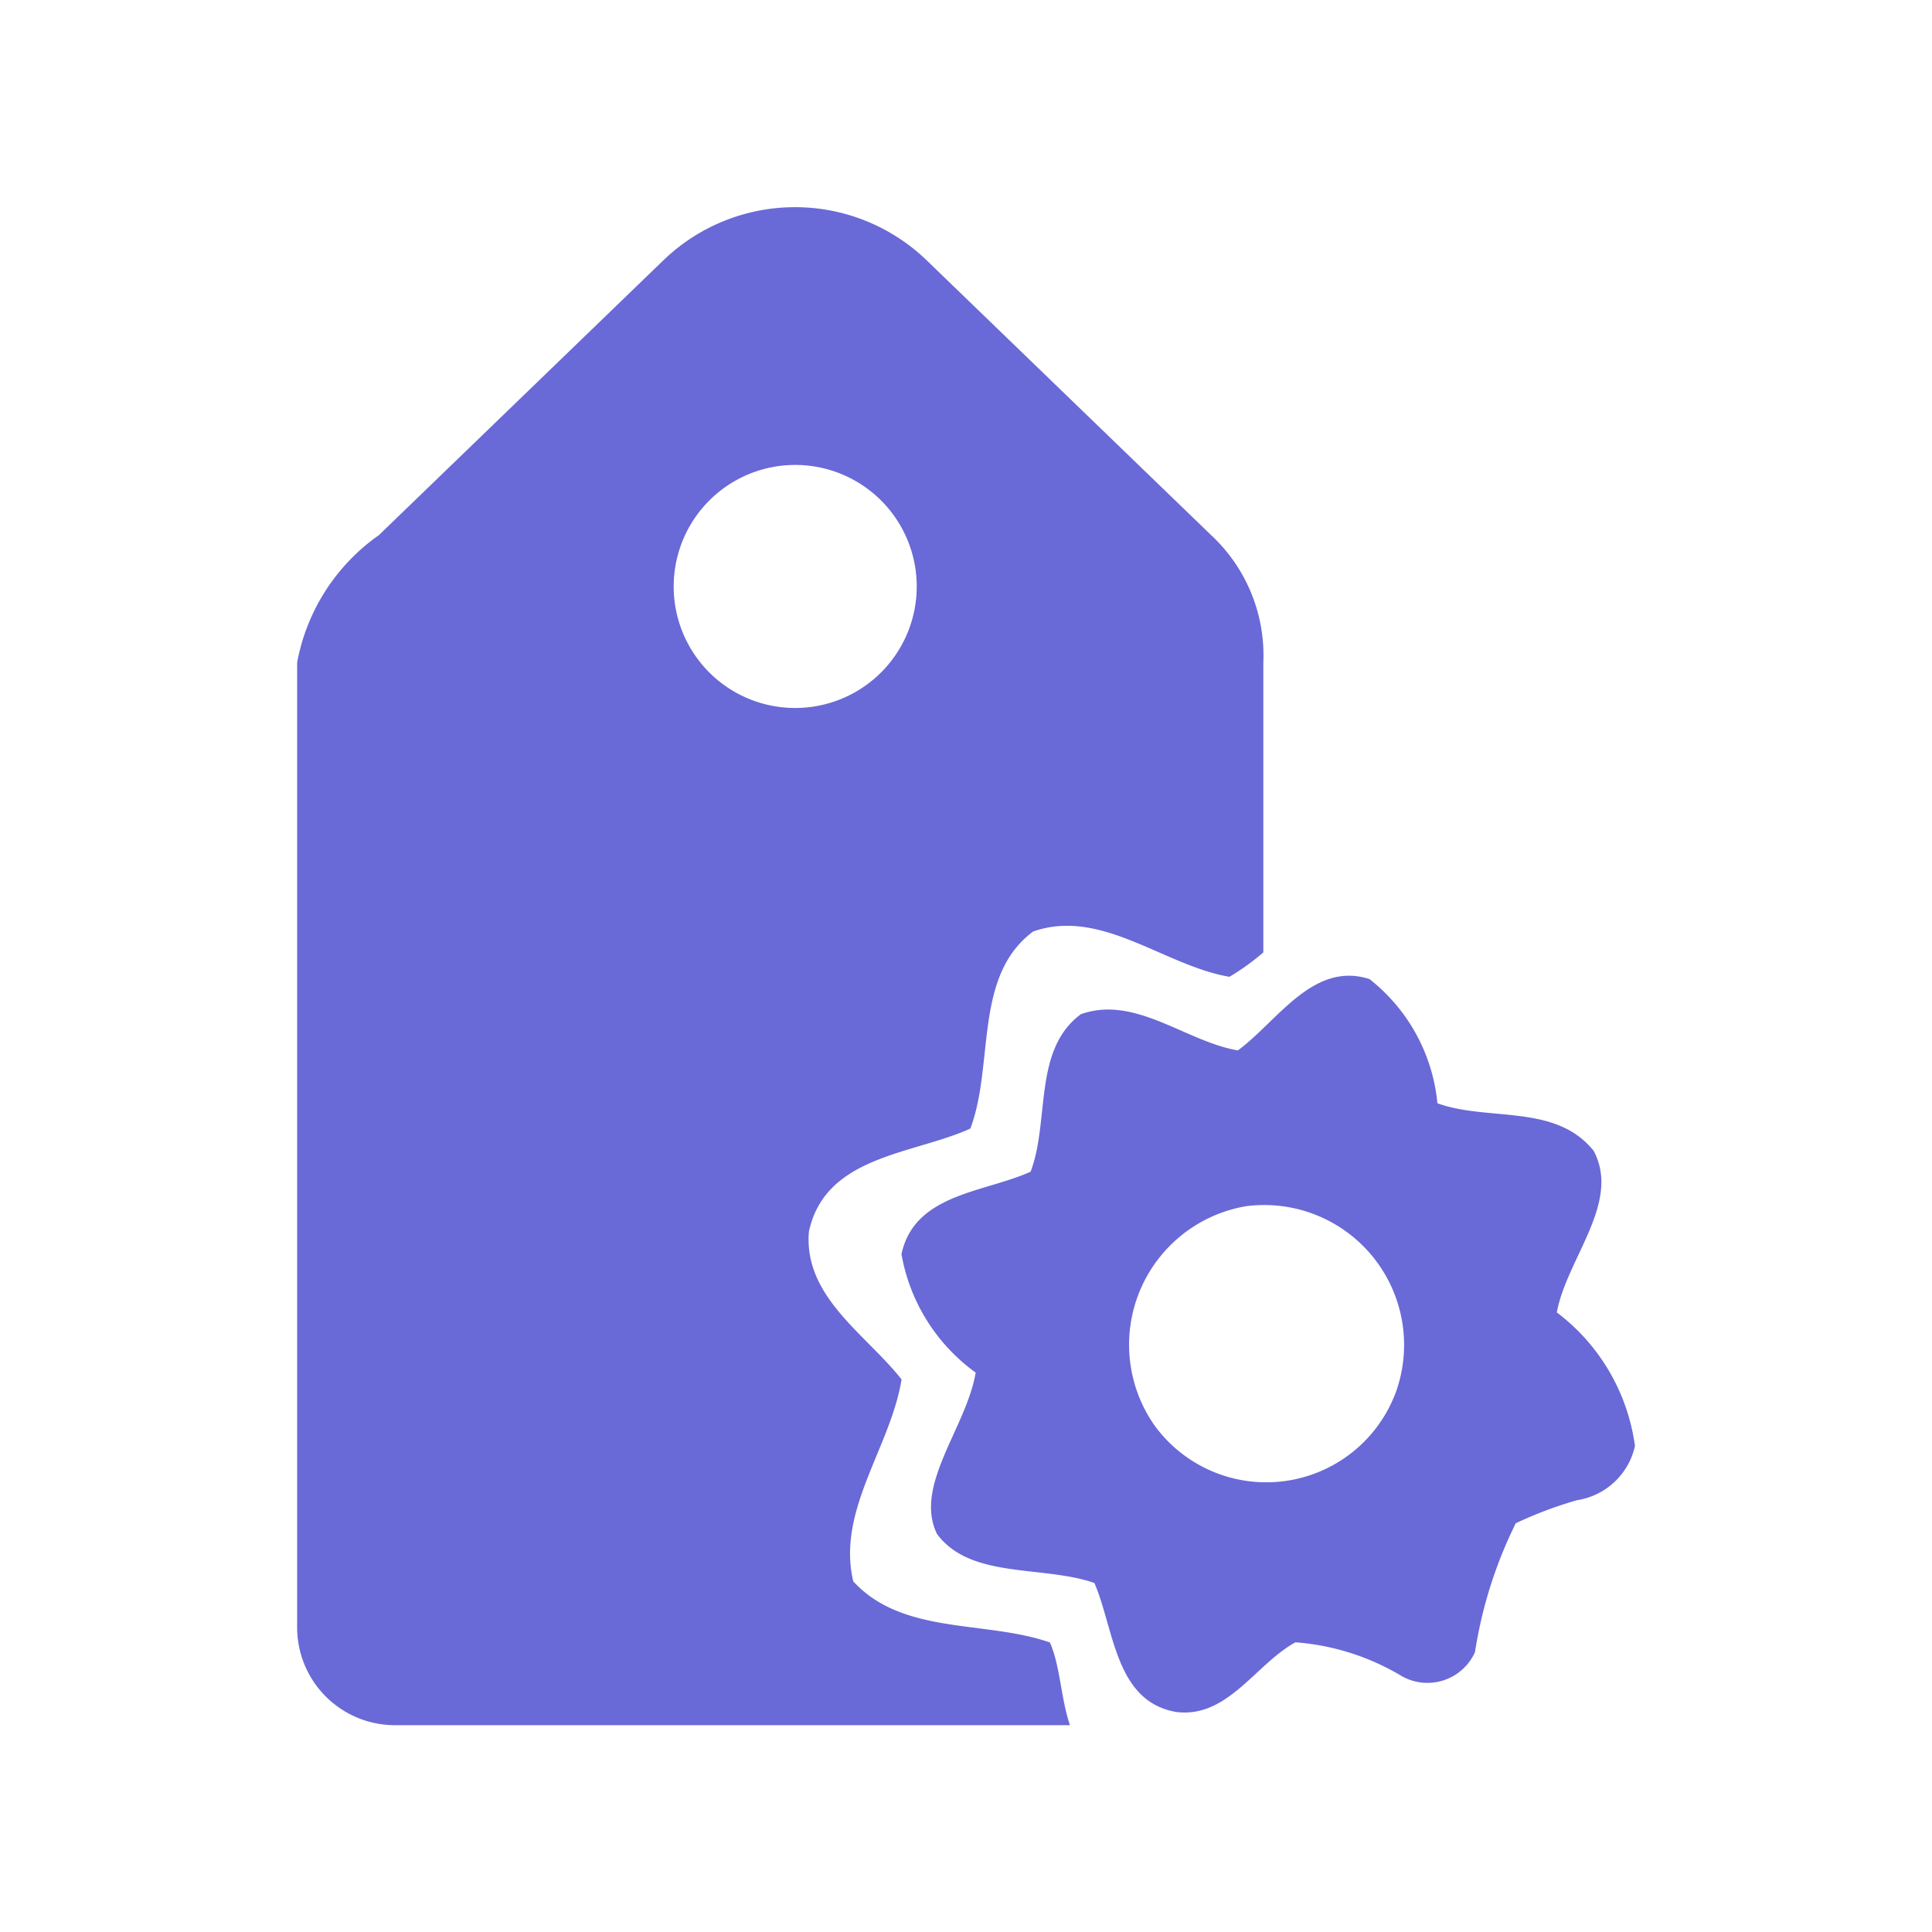 <svg xmlns="http://www.w3.org/2000/svg" width="20" height="20" viewBox="0 0 20 20">
  <defs>
    <style>
      .cls-1 {
        fill-rule: evenodd;
        fill: #6969d7;
      }
    </style>
  </defs>
  <path id="icon_Management" class="cls-1" d="M328,169a2.428,2.428,0,0,1-.351.253c-0.68-.117-1.328-0.716-2.032-0.469-0.621.461-.4,1.378-0.65,2.04-0.593.269-1.5,0.277-1.671,1.065-0.058.676,0.592,1.064,0.959,1.532-0.115.707-.674,1.356-0.5,2.09,0.514,0.56,1.37.4,2.036,0.633,0.108,0.249.111,0.571,0.207,0.856h-7a1.013,1.013,0,0,1-1-1V166a2.069,2.069,0,0,1,.846-1.319l2.944-2.844a1.963,1.963,0,0,1,2.728,0l2.944,2.844A1.7,1.7,0,0,1,328,166v3Zm-4.847-2.53a1.258,1.258,0,1,0-1.257-1.258,1.257,1.257,0,0,0,1.257,1.258h0Zm5.949,2.809a1.858,1.858,0,0,1,.7,1.283c0.528,0.191,1.223,0,1.618.493,0.284,0.536-.278,1.112-0.382,1.672a2.081,2.081,0,0,1,.809,1.383,0.727,0.727,0,0,1-.6.561,4.131,4.131,0,0,0-.634.239,4.575,4.575,0,0,0-.422,1.334,0.54,0.54,0,0,1-.753.251,2.506,2.506,0,0,0-1.106-.353c-0.416.23-.7,0.785-1.23,0.722-0.638-.107-0.644-0.858-0.851-1.336-0.532-.186-1.282-0.038-1.629-0.507-0.245-.5.307-1.107,0.4-1.671a1.922,1.922,0,0,1-.768-1.226c0.135-.63.863-0.637,1.337-0.854,0.2-.528.022-1.261,0.52-1.63,0.562-.2,1.082.281,1.625,0.375,0.41-.3.781-0.933,1.371-0.736h0Zm-1.283,2.349a1.455,1.455,0,0,0-.939,2.278,1.431,1.431,0,0,0,2.493-.356,1.448,1.448,0,0,0-1.554-1.922h0Zm0,0" transform="translate(-314.922 -159.141)"/>
</svg>
